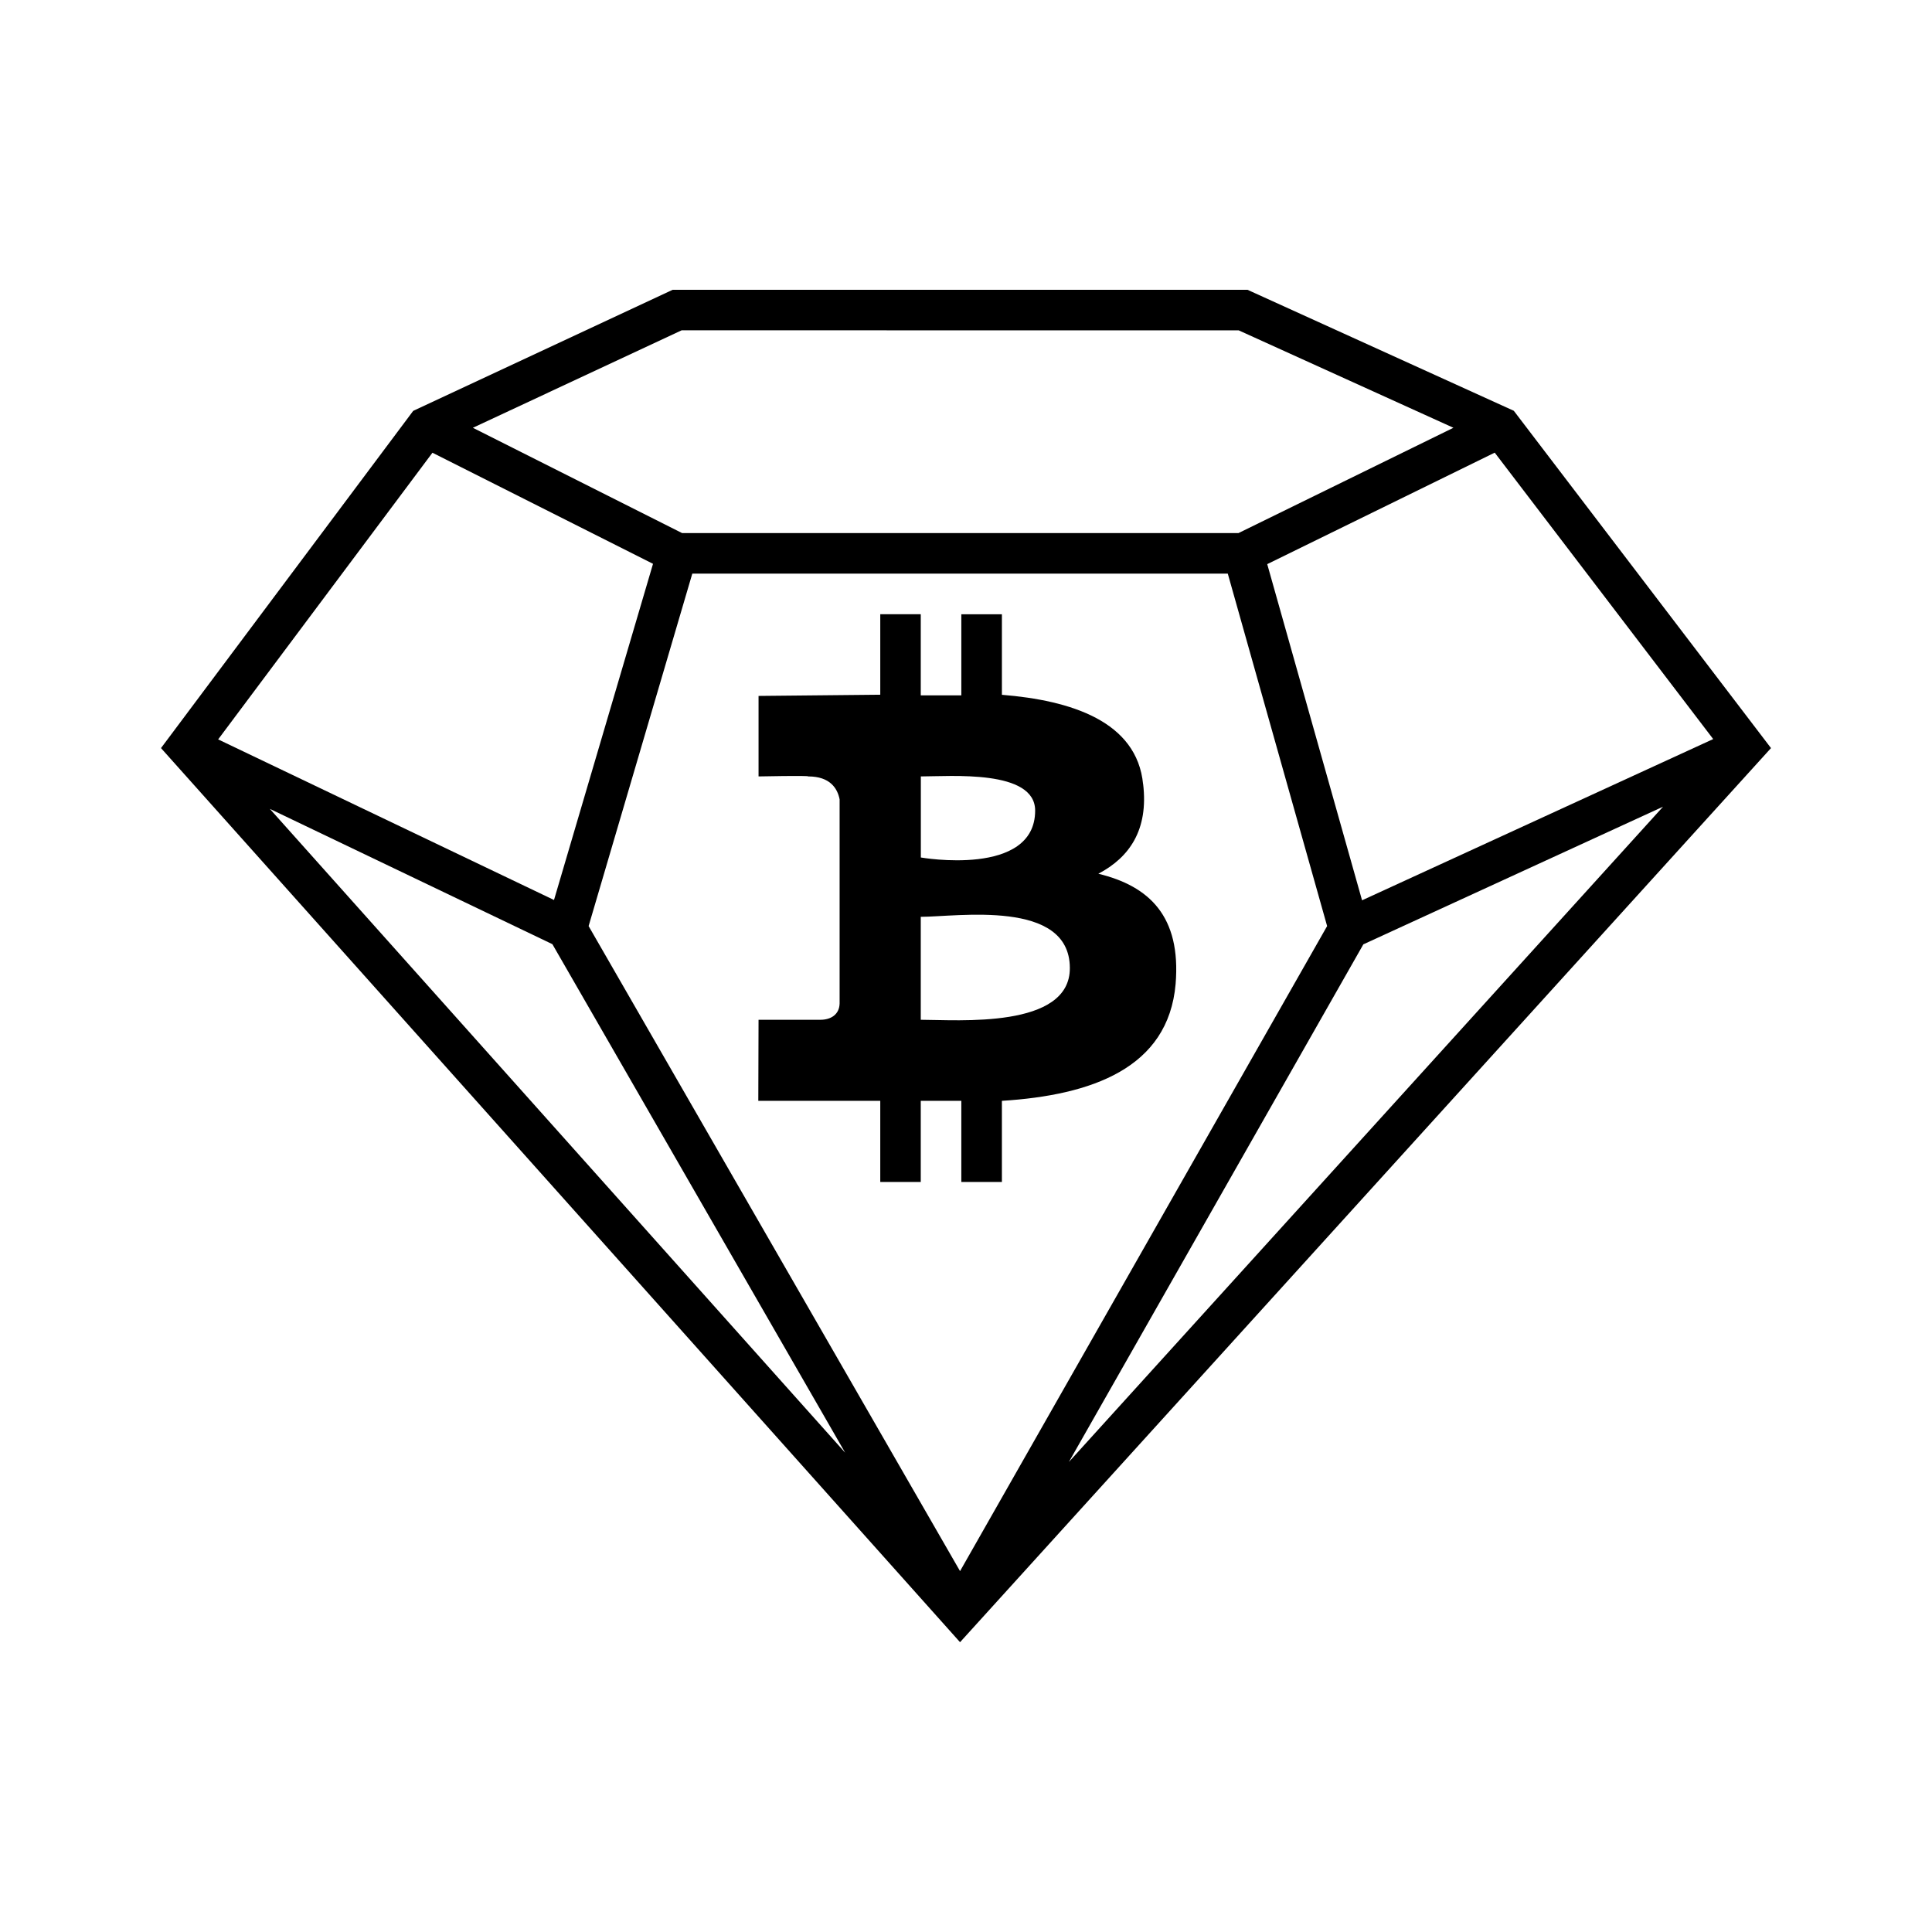 <svg xmlns="http://www.w3.org/2000/svg" xmlns:xlink="http://www.w3.org/1999/xlink" width="24" height="24" viewBox="0 0 24 24"><path fill="currentColor" d="M8.356 3.6h7.141l3.308 1.503L22 9.293L11.926 20.4L2 9.293l3.133-4.189zm.112.503L5.874 5.314l2.599 1.308h6.912l2.67-1.308l-2.667-1.21zm10.1 1.52l-2.826 1.385l1.178 4.176l4.362-2.003zm2.091 4.398l-3.723 1.71l-3.658 6.43zm-8.733 9.496l4.56-8.013l-1.234-4.378H8.6l-1.288 4.378zM6.882 11.18l1.23-4.176l-2.74-1.38L2.71 9.185zm-3.53-1.132l7.147 7.998l-3.637-6.317z"/><path fill="currentColor" d="M14.2 9.742c-.076-.784-.9-1.042-1.754-1.111v-1h-.504v1.007h-.504V7.63h-.503v1l-1.512.015v1s.63-.013.617 0c.27 0 .363.147.39.285v2.535c-.003.137-.108.203-.238.203h-.769l-.003 1.007h1.515v1.008h.503v-1.008h.504v1.008h.504v-1.008c1.112-.07 2.067-.403 2.158-1.452c.069-.84-.327-1.216-.96-1.369c.383-.201.626-.542.556-1.118zm-.91 2.28c.007.763-1.4.646-1.852.646v-1.279c.452 0 1.846-.223 1.852.632m-.431-1.952c0 .832-1.42.583-1.42.583V9.645c.368 0 1.42-.089 1.42.425"/></svg>